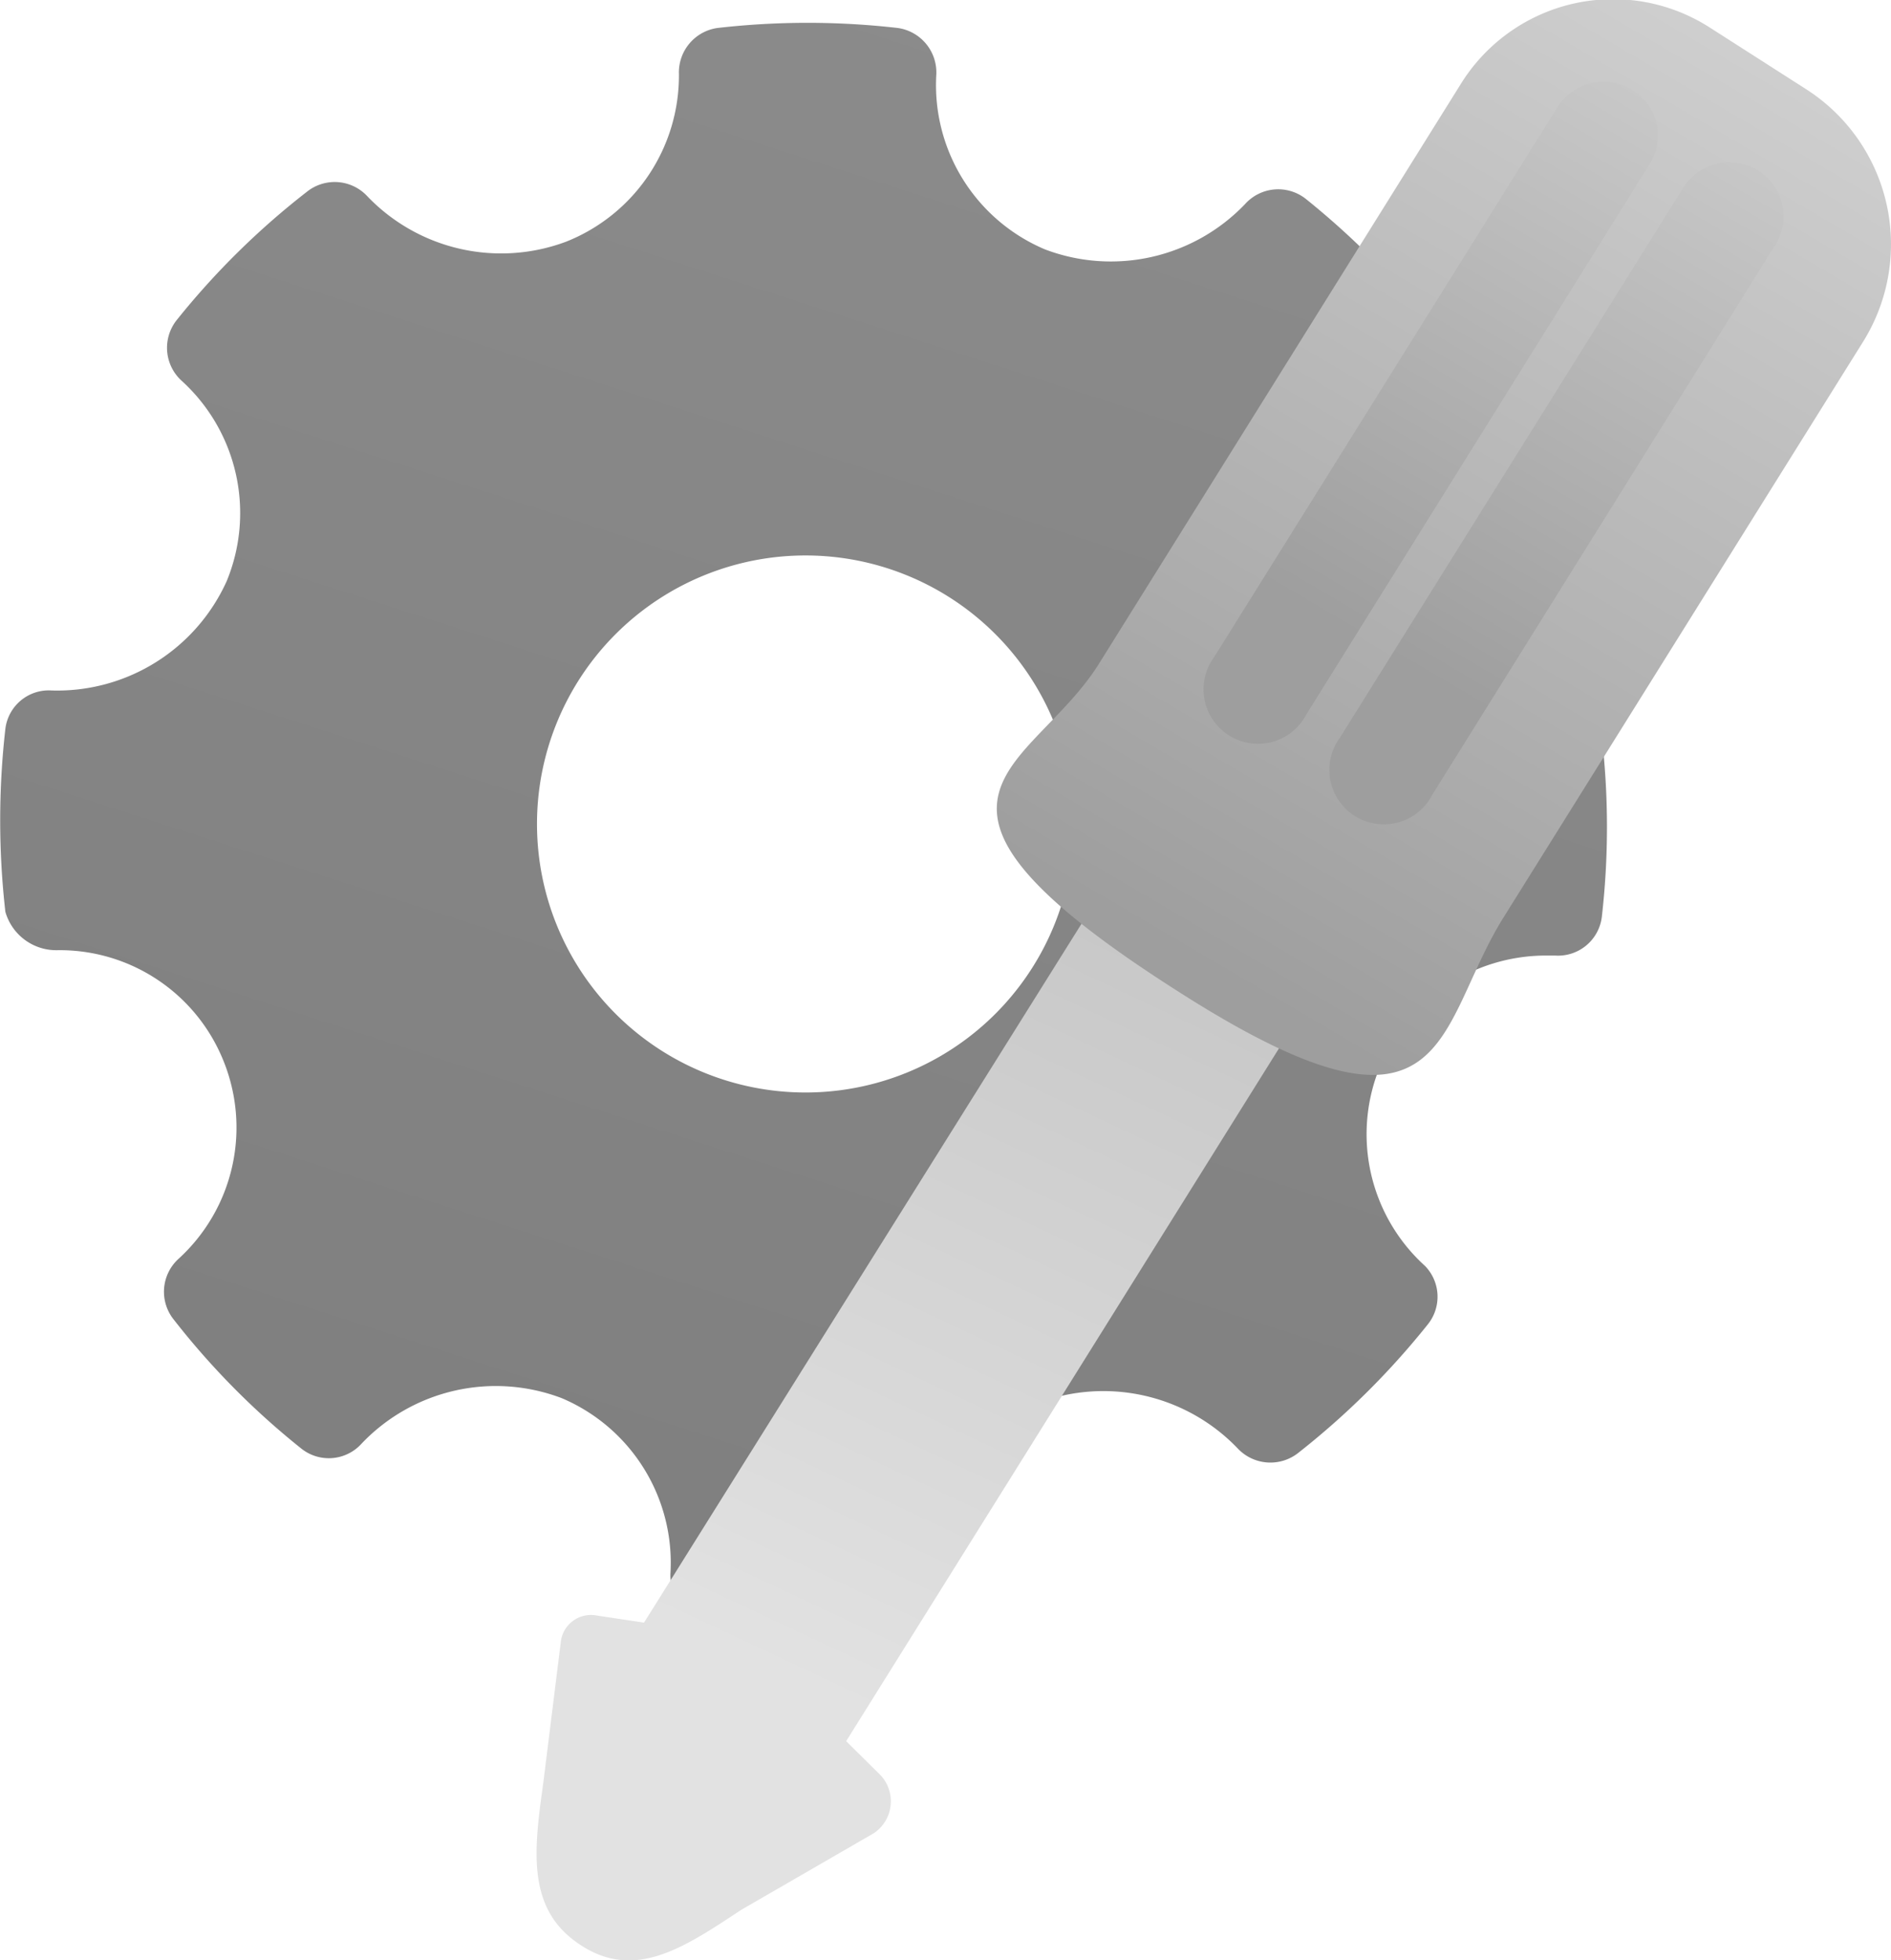 <svg xmlns="http://www.w3.org/2000/svg" xmlns:xlink="http://www.w3.org/1999/xlink" viewBox="0 0 49.3 51.1"><defs><style>.cls-1{fill:url(#linear-gradient);}.cls-2{fill:url(#linear-gradient-2);}.cls-3{fill:url(#linear-gradient-3);}.cls-4{fill:url(#linear-gradient-4);}.cls-5{fill:url(#linear-gradient-5);}</style><linearGradient id="linear-gradient" x1="28.77" y1="-2.84" x2="14.38" y2="41.81" gradientUnits="userSpaceOnUse"><stop offset="0" stop-color="#8c8c8c"/><stop offset="1" stop-color="#7f7f7f"/></linearGradient><linearGradient id="linear-gradient-2" x1="-490.58" y1="-733.27" x2="-515.18" y2="-759.71" gradientTransform="translate(532.99 -717.77) rotate(-111.91)" gradientUnits="userSpaceOnUse"><stop offset="0.01" stop-color="#b6b6b6"/><stop offset="1" stop-color="#e2e2e2"/></linearGradient><linearGradient id="linear-gradient-3" x1="-502.14" y1="-743.07" x2="-481.55" y2="-716.38" gradientTransform="translate(532.99 -717.77) rotate(-111.91)" gradientUnits="userSpaceOnUse"><stop offset="0.01" stop-color="#9e9e9e"/><stop offset="1" stop-color="#d8d8d8"/></linearGradient><linearGradient id="linear-gradient-4" x1="-494.7" y1="-736.72" x2="-481.01" y2="-719" xlink:href="#linear-gradient-3"/><linearGradient id="linear-gradient-5" x1="-497.78" y1="-734.34" x2="-484.08" y2="-716.62" xlink:href="#linear-gradient-3"/></defs><title>references_na</title><g id="Layer_2" data-name="Layer 2"><g id="references_na"><g id="Settings"><path class="cls-1" d="M41.75,19.12a1.35,1.35,0,0,0-1.34-1,4.63,4.63,0,0,1-3.17-8,1.16,1.16,0,0,0,.13-1.58,21,21,0,0,0-3.32-3.35,1.16,1.16,0,0,0-1.59.13,4.84,4.84,0,0,1-5.22,1.18,4.65,4.65,0,0,1-2.83-4.55,1.17,1.17,0,0,0-1-1.22,20.61,20.61,0,0,0-4.71,0,1.17,1.17,0,0,0-1,1.2A4.66,4.66,0,0,1,14.76,6.3,4.83,4.83,0,0,1,9.58,5.12,1.16,1.16,0,0,0,8,5,20.28,20.28,0,0,0,4.61,8.34a1.16,1.16,0,0,0,.13,1.59,4.66,4.66,0,0,1,1.17,5.22A4.85,4.85,0,0,1,1.35,18,1.14,1.14,0,0,0,.14,19a21.13,21.13,0,0,0,0,4.77,1.38,1.38,0,0,0,1.37,1,4.6,4.6,0,0,1,4.31,2.87,4.63,4.63,0,0,1-1.17,5.18,1.16,1.16,0,0,0-.12,1.58,20.18,20.18,0,0,0,3.31,3.35,1.15,1.15,0,0,0,1.59-.12,4.83,4.83,0,0,1,5.22-1.18A4.66,4.66,0,0,1,17.48,41a1.16,1.16,0,0,0,1,1.22,19.53,19.53,0,0,0,2.42.14,19.83,19.83,0,0,0,2.3-.13,1.16,1.16,0,0,0,1-1.19,4.66,4.66,0,0,1,2.87-4.47,4.85,4.85,0,0,1,5.19,1.18,1.17,1.17,0,0,0,1.58.13,20.6,20.6,0,0,0,3.38-3.35A1.15,1.15,0,0,0,37.15,33,4.63,4.63,0,0,1,36,27.75a4.68,4.68,0,0,1,4.28-2.84h.26a1.15,1.15,0,0,0,1.22-1A20.57,20.57,0,0,0,41.75,19.12ZM21,28.48a7,7,0,1,1,7-7A7,7,0,0,1,21,28.48Z"/></g><path class="cls-2" d="M35.72,16.4l1.23.79a2.35,2.35,0,0,1,.73,3.2l-15.62,25,.9.89a1,1,0,0,1-.18,1.51l-3.46,2c-1.51,1-2.76,1.83-4.16.93h0c-1.41-.9-1.26-2.38-1-4.21l.46-3.7a.79.79,0,0,1,.91-.7l1.26.19L32.56,17.11A2.28,2.28,0,0,1,35.72,16.4Z"/><path class="cls-3" d="M44.61.74l2.5,1.6a4.8,4.8,0,0,1,1.48,6.54l-9.4,15.05c-1.8,2.89-1.33,6.49-8.5,1.9h0c-8-5.1-3.75-5.71-2-8.59l9.4-15.06A4.67,4.67,0,0,1,44.61.74Z"/><path class="cls-4" d="M43.12,3A1.42,1.42,0,0,1,43,4.29L34.06,18.62a1.42,1.42,0,1,1-2.4-1.5L40.6,2.8a1.42,1.42,0,0,1,1.95-.46A1.46,1.46,0,0,1,43.12,3Z"/><path class="cls-5" d="M46.4,5.12a1.4,1.4,0,0,1-.12,1.27L37.34,20.72a1.42,1.42,0,1,1-2.4-1.5L43.88,4.9a1.42,1.42,0,0,1,1.95-.46A1.44,1.44,0,0,1,46.4,5.12Z"/></g></g></svg>